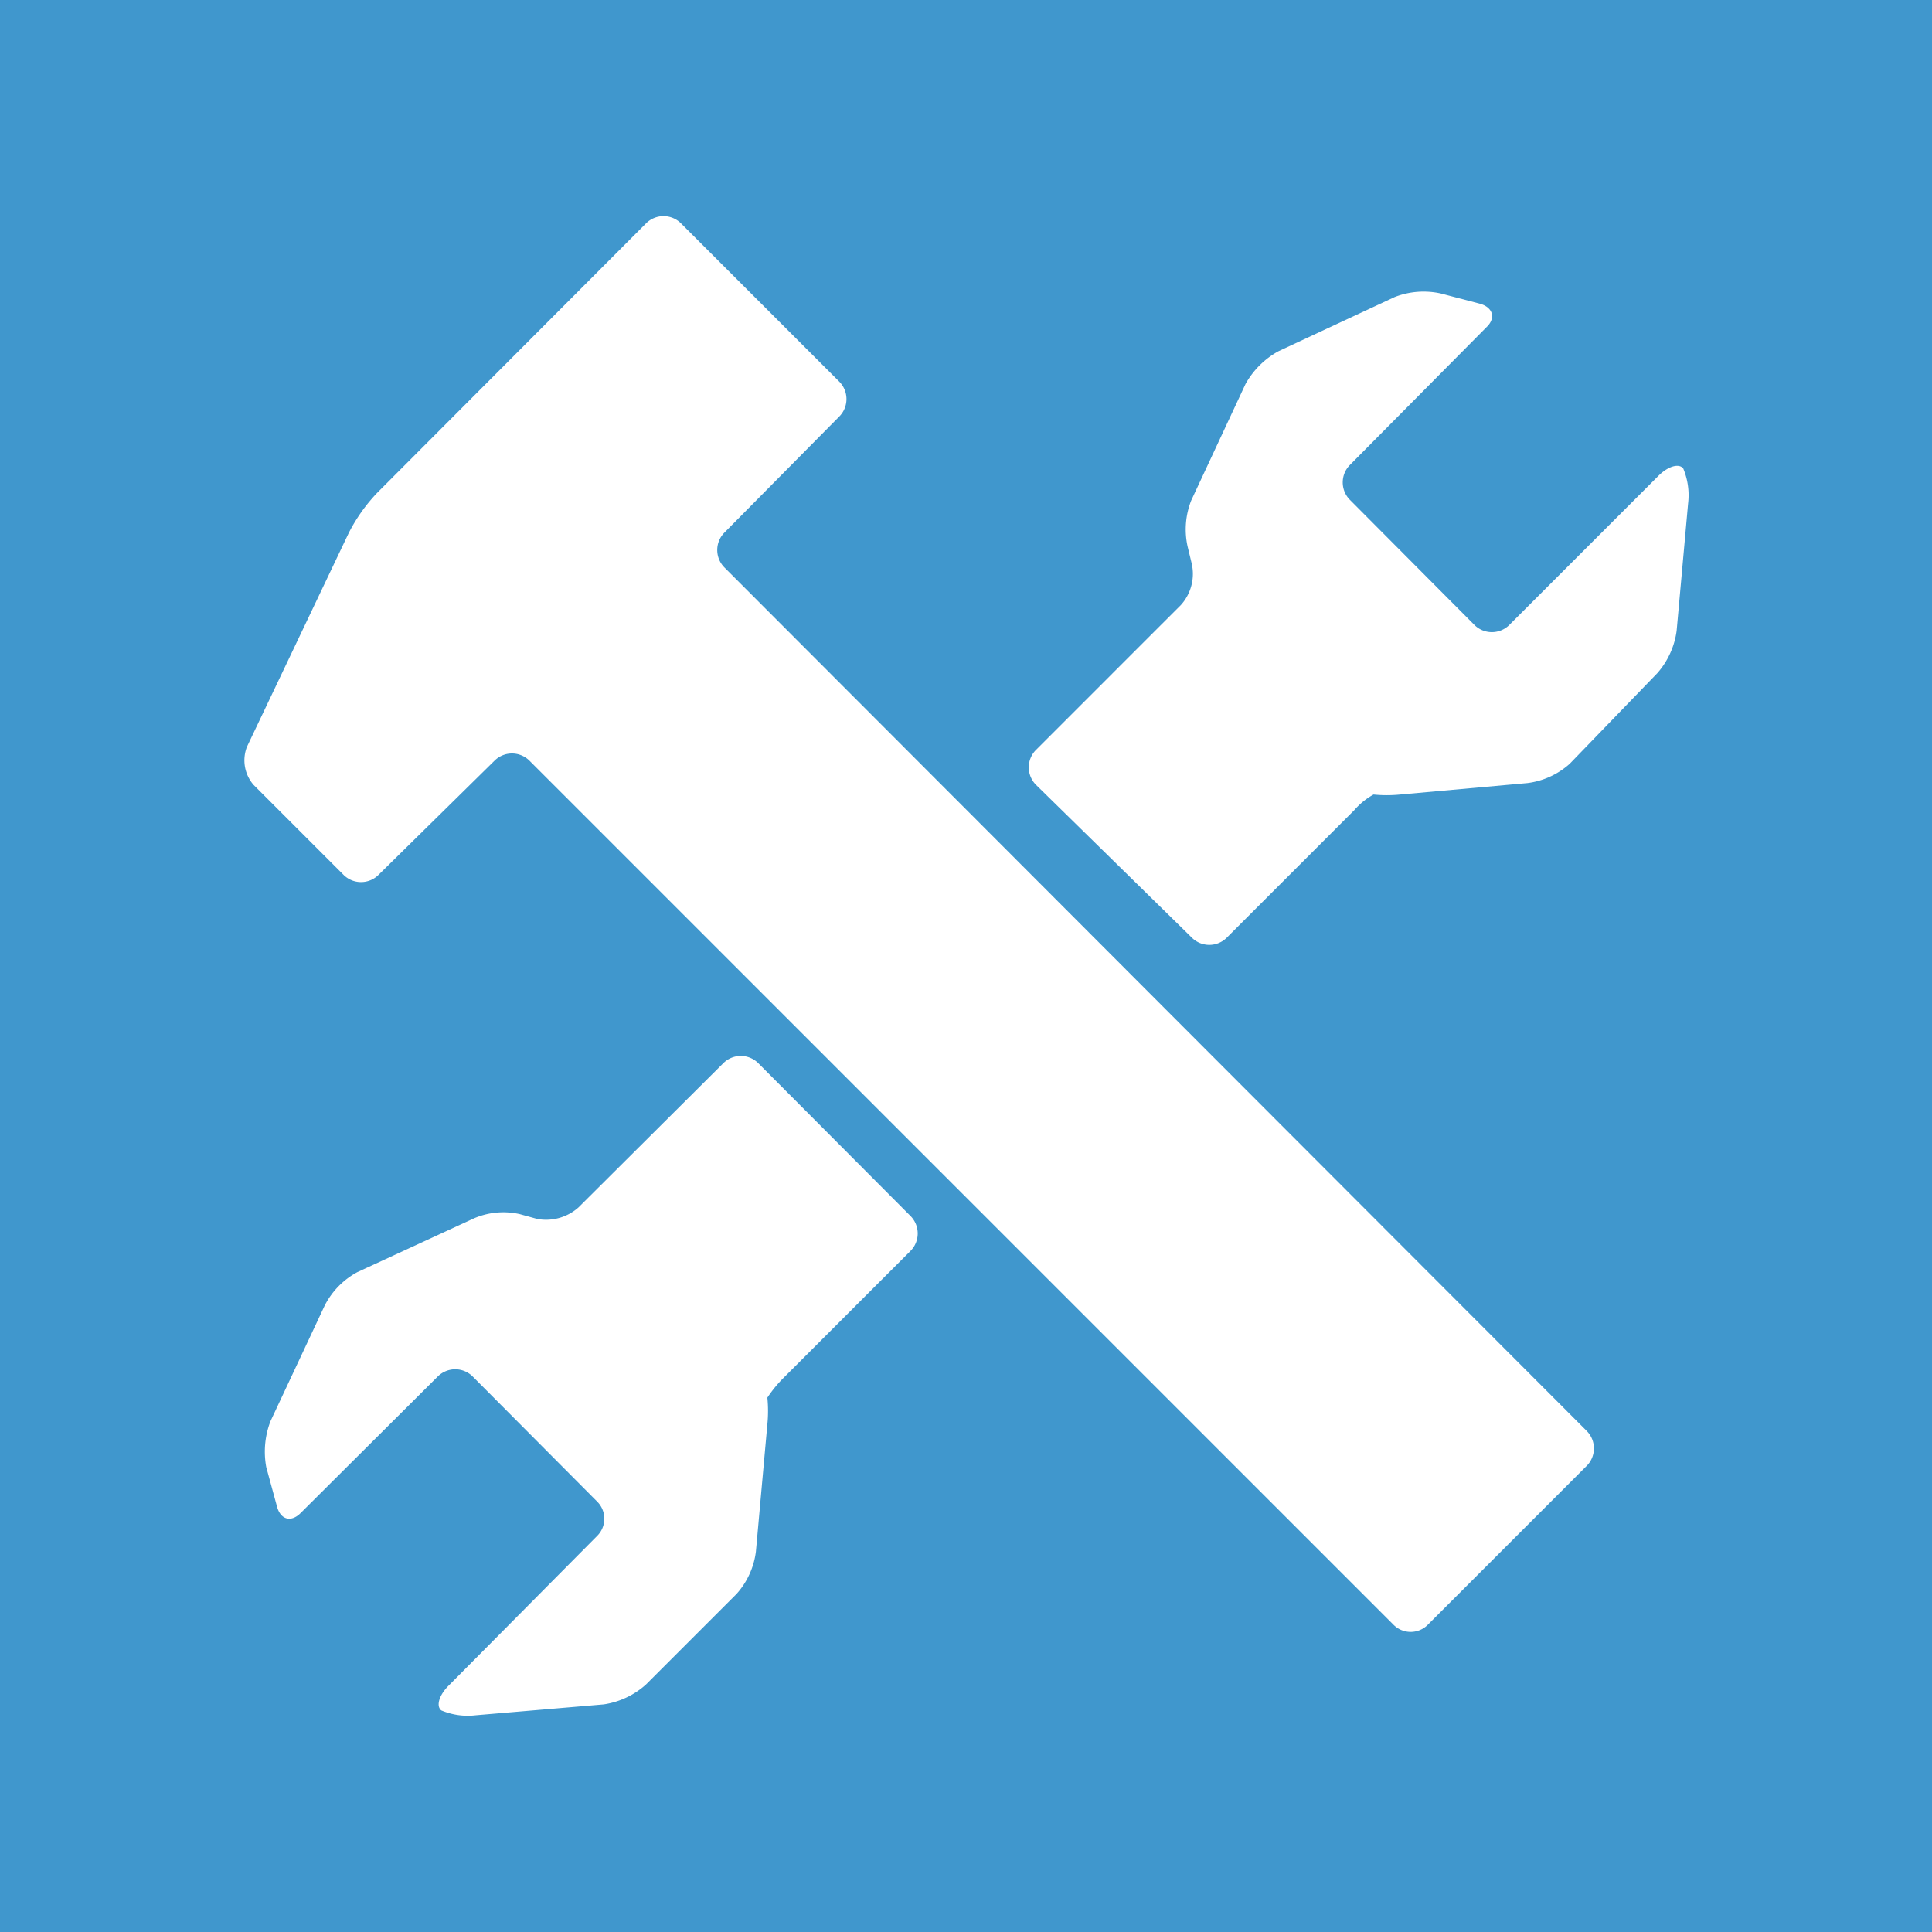 <svg id="b33bb8d5-6010-43d6-920e-719c069cc504" data-name="Layer 1" xmlns="http://www.w3.org/2000/svg" width="32" height="32" viewBox="0 0 32 32"><title>beruhazas_ikon</title><rect x="-0.23" y="-0.23" width="32.46" height="32.46" fill="#4097cd"/><path d="M11.28,3.7a.41.41,0,0,0-.58,0L6.25,8.16a2.82,2.82,0,0,0-.47.66L4.09,12.37A.62.62,0,0,0,4.2,13l1.49,1.49a.41.41,0,0,0,.58,0L8.19,12.6a.41.41,0,0,1,.58,0L23.08,26.91a.4.4,0,0,0,.57,0l2.63-2.63a.41.41,0,0,0,0-.58L12,9.4a.41.41,0,0,1,0-.58L13.9,6.9a.41.41,0,0,0,0-.58Z" fill="#fff"/><path d="M12.56,17.61a.41.41,0,0,0-.58,0L9.58,20a.81.81,0,0,1-.68.19l-.29-.08a1.23,1.23,0,0,0-.76.07l-1.93.89a1.3,1.3,0,0,0-.54.55l-.9,1.92a1.41,1.41,0,0,0-.07.76l.18.66c.06.21.23.26.39.1l2.27-2.26a.41.41,0,0,1,.58,0l2.06,2.07a.4.4,0,0,1,0,.57L7.43,27.92c-.16.16-.21.34-.12.41a1.13,1.13,0,0,0,.57.08L10,28.23a1.34,1.34,0,0,0,.7-.33l1.5-1.5a1.29,1.29,0,0,0,.32-.7l.19-2.11a2.25,2.25,0,0,0,0-.44s.1-.16.26-.32l2.11-2.11a.41.41,0,0,0,0-.58Z" fill="#fff"/><path d="M17.16,13a.41.41,0,0,1,0-.58l2.4-2.4a.77.77,0,0,0,.18-.68l-.07-.29a1.31,1.31,0,0,1,.06-.76l.9-1.93a1.4,1.4,0,0,1,.54-.54l1.93-.9a1.32,1.32,0,0,1,.76-.06l.65.17c.22.06.27.24.11.39L22.36,7.7a.41.41,0,0,0,0,.58l2.06,2.07a.41.41,0,0,0,.58,0l2.47-2.47c.16-.16.34-.21.41-.12a1.15,1.15,0,0,1,.08.58l-.19,2.11a1.33,1.33,0,0,1-.32.7L26,12.65a1.29,1.29,0,0,1-.7.32l-2.11.19a2.24,2.24,0,0,1-.44,0,1.17,1.17,0,0,0-.32.26l-2.11,2.11a.41.41,0,0,1-.58,0Z" fill="#fff"/></svg>